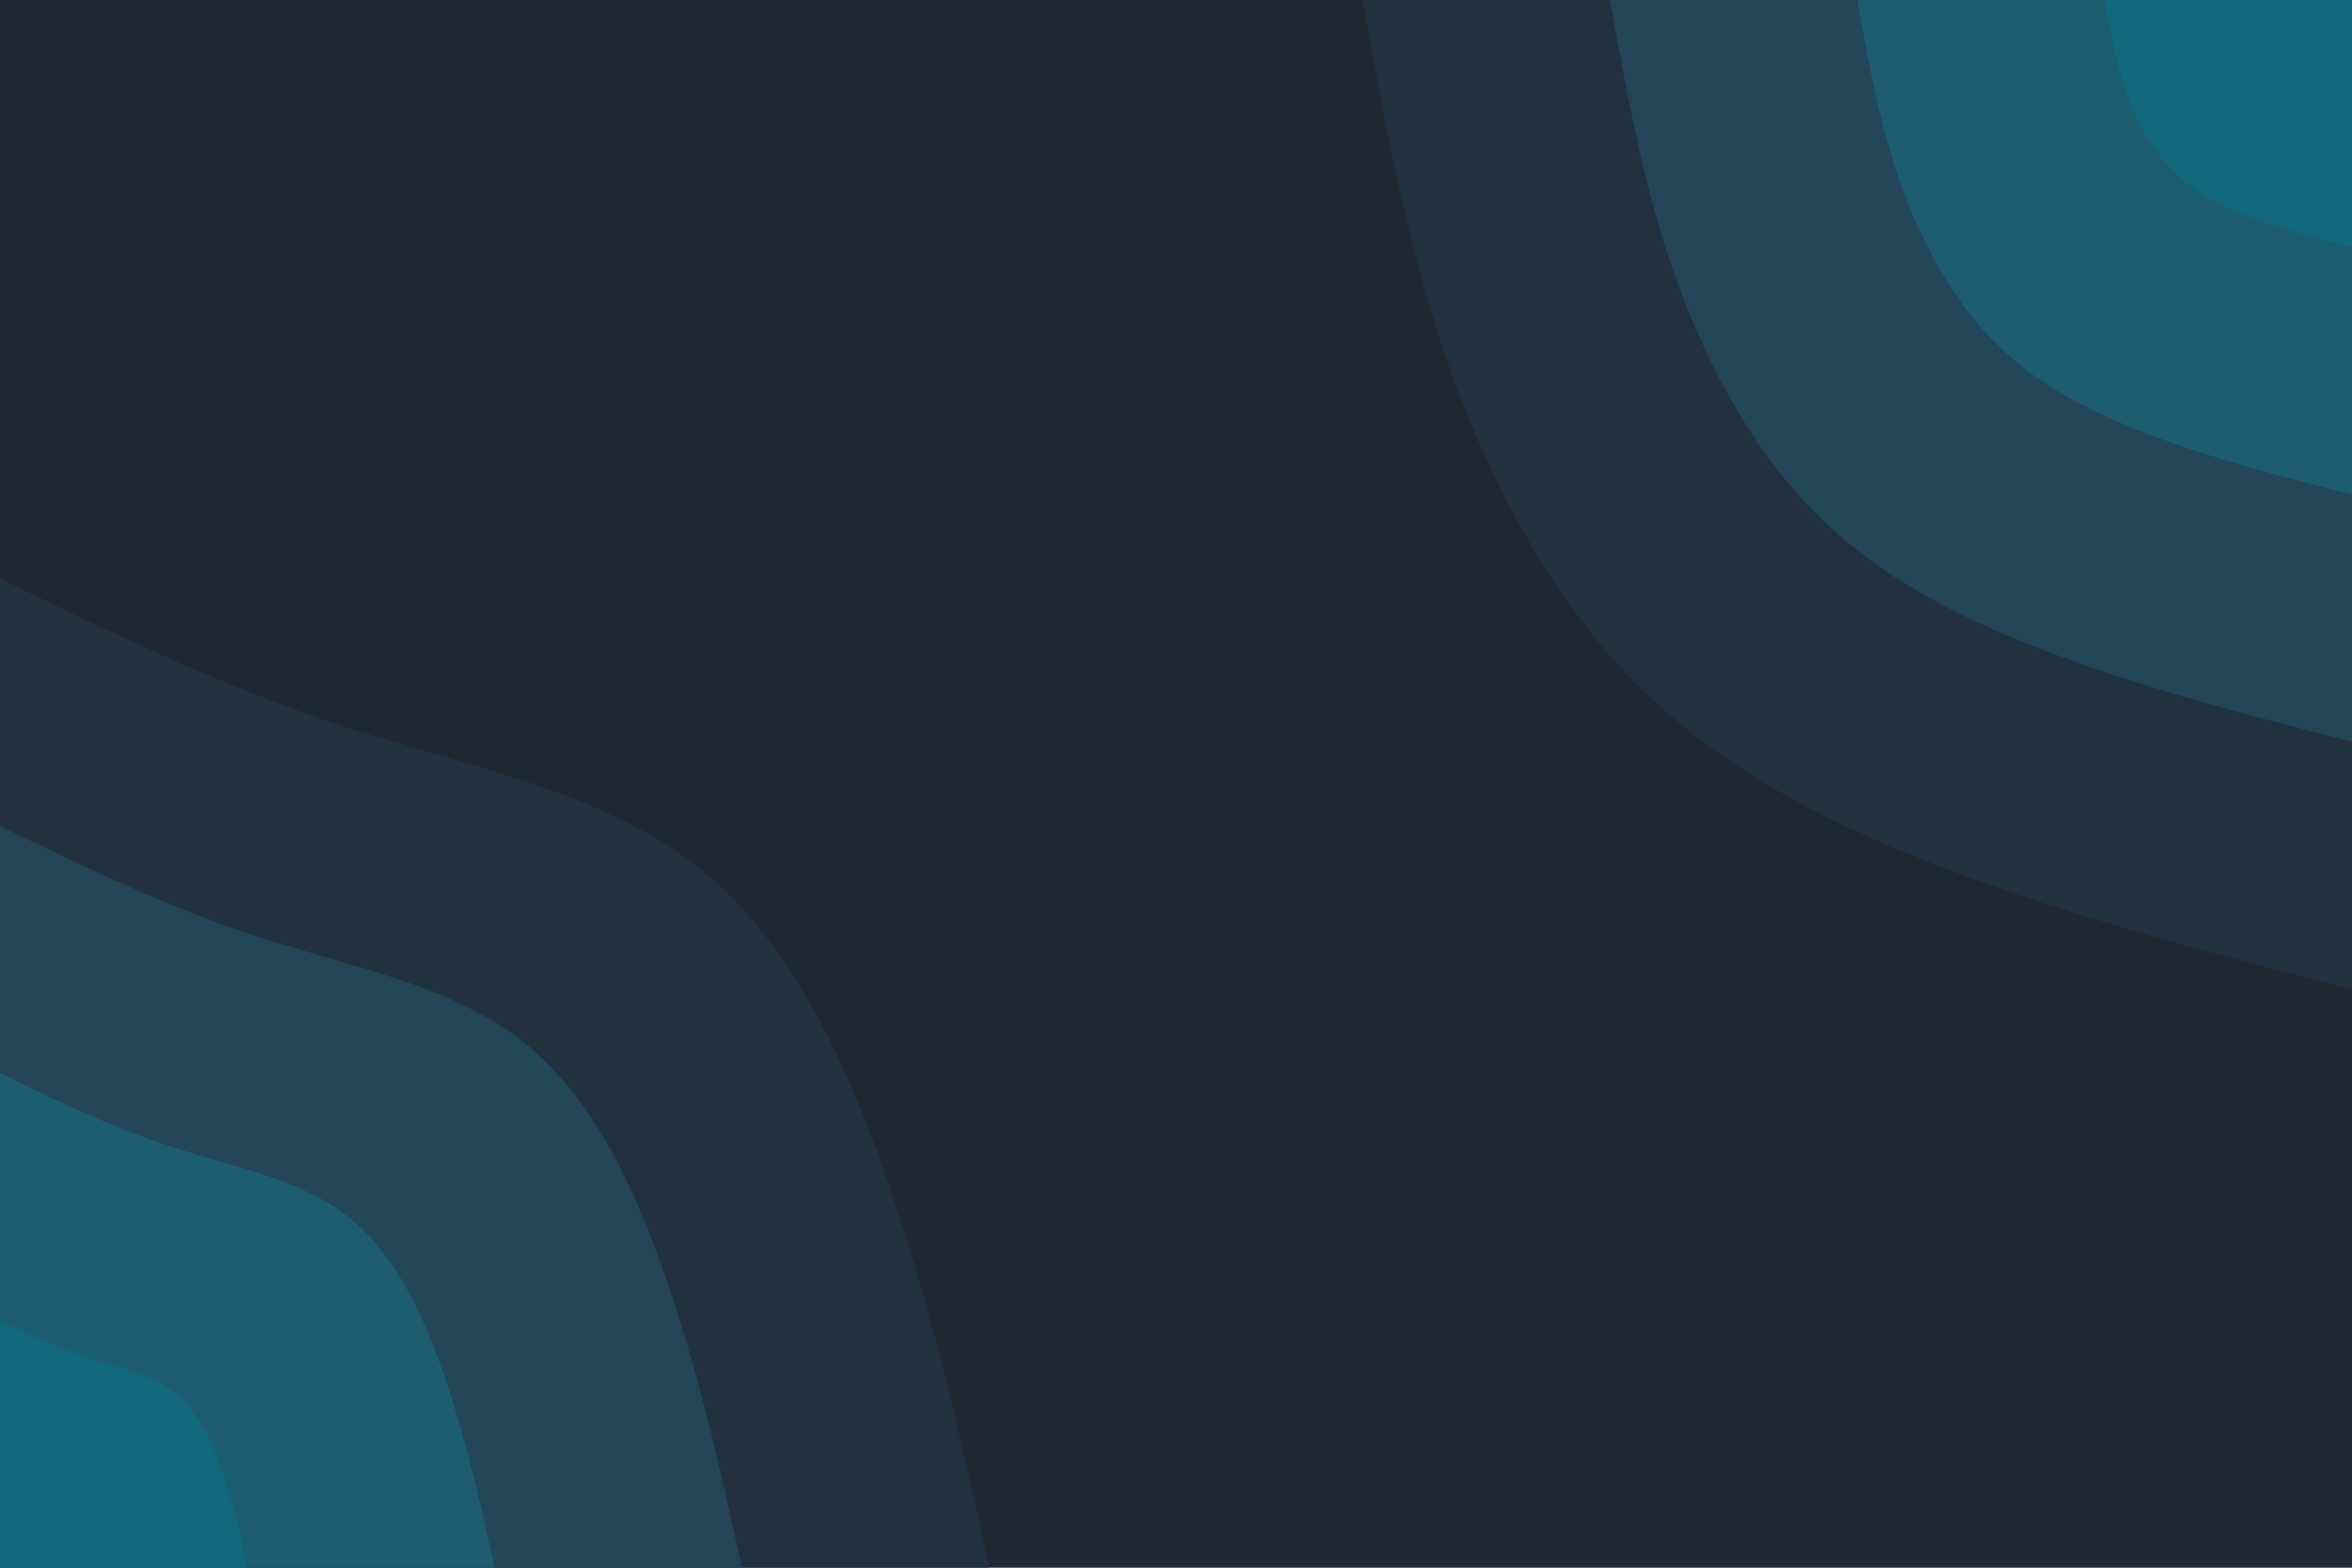 <svg id="visual" viewBox="0 0 900 600" width="900" height="600" xmlns="http://www.w3.org/2000/svg" xmlns:xlink="http://www.w3.org/1999/xlink" version="1.1"><rect x="0" y="0" width="900" height="600" fill="#1F2731"></rect><defs><linearGradient id="grad1_0" x1="33.3%" y1="0%" x2="100%" y2="100%"><stop offset="20%" stop-color="#12697d" stop-opacity="1"></stop><stop offset="80%" stop-color="#12697d" stop-opacity="1"></stop></linearGradient></defs><defs><linearGradient id="grad1_1" x1="33.3%" y1="0%" x2="100%" y2="100%"><stop offset="20%" stop-color="#12697d" stop-opacity="1"></stop><stop offset="80%" stop-color="#215165" stop-opacity="1"></stop></linearGradient></defs><defs><linearGradient id="grad1_2" x1="33.3%" y1="0%" x2="100%" y2="100%"><stop offset="20%" stop-color="#243b4b" stop-opacity="1"></stop><stop offset="80%" stop-color="#215165" stop-opacity="1"></stop></linearGradient></defs><defs><linearGradient id="grad1_3" x1="33.3%" y1="0%" x2="100%" y2="100%"><stop offset="20%" stop-color="#243b4b" stop-opacity="1"></stop><stop offset="80%" stop-color="#1f2731" stop-opacity="1"></stop></linearGradient></defs><defs><linearGradient id="grad2_0" x1="0%" y1="0%" x2="66.7%" y2="100%"><stop offset="20%" stop-color="#12697d" stop-opacity="1"></stop><stop offset="80%" stop-color="#12697d" stop-opacity="1"></stop></linearGradient></defs><defs><linearGradient id="grad2_1" x1="0%" y1="0%" x2="66.7%" y2="100%"><stop offset="20%" stop-color="#215165" stop-opacity="1"></stop><stop offset="80%" stop-color="#12697d" stop-opacity="1"></stop></linearGradient></defs><defs><linearGradient id="grad2_2" x1="0%" y1="0%" x2="66.7%" y2="100%"><stop offset="20%" stop-color="#215165" stop-opacity="1"></stop><stop offset="80%" stop-color="#243b4b" stop-opacity="1"></stop></linearGradient></defs><defs><linearGradient id="grad2_3" x1="0%" y1="0%" x2="66.7%" y2="100%"><stop offset="20%" stop-color="#1f2731" stop-opacity="1"></stop><stop offset="80%" stop-color="#243b4b" stop-opacity="1"></stop></linearGradient></defs><g transform="translate(900, 0)"><path d="M0 378.6C-46.8 366.6 -93.7 354.6 -140.1 338.1C-186.4 321.7 -232.3 300.8 -267.7 267.7C-303.1 234.6 -327.9 189.4 -344.6 142.7C-361.3 96.1 -370 48 -378.6 0L0 0Z" fill="#22313e"></path><path d="M0 283.9C-35.1 274.9 -70.3 265.9 -105 253.6C-139.8 241.3 -174.3 225.6 -200.8 200.8C-227.3 176 -245.9 142 -258.5 107.1C-271 72.1 -277.5 36 -283.9 0L0 0Z" fill="#234659"></path><path d="M0 189.3C-23.4 183.3 -46.8 177.3 -70 169.1C-93.2 160.8 -116.2 150.4 -133.8 133.8C-151.5 117.3 -163.9 94.7 -172.3 71.4C-180.7 48 -185 24 -189.3 0L0 0Z" fill="#1c5d72"></path><path d="M0 94.6C-11.7 91.6 -23.4 88.6 -35 84.5C-46.6 80.4 -58.1 75.2 -66.9 66.9C-75.8 58.7 -82 47.3 -86.2 35.7C-90.3 24 -92.5 12 -94.6 0L0 0Z" fill="#12697d"></path></g><g transform="translate(0, 600)"><path d="M0 -378.6C43.1 -357.6 86.1 -336.7 133.2 -321.5C180.2 -306.3 231.3 -296.9 267.7 -267.7C304.1 -238.5 325.8 -189.5 341.8 -141.6C357.9 -93.7 368.2 -46.8 378.6 0L0 0Z" fill="#22313e"></path><path d="M0 -283.9C32.3 -268.2 64.6 -252.5 99.9 -241.1C135.2 -229.7 173.5 -222.7 200.8 -200.8C228.1 -178.9 244.4 -142.1 256.4 -106.2C268.4 -70.3 276.2 -35.1 283.9 0L0 0Z" fill="#234659"></path><path d="M0 -189.3C21.5 -178.8 43.1 -168.3 66.6 -160.8C90.1 -153.2 115.7 -148.5 133.8 -133.8C152 -119.2 162.9 -94.8 170.9 -70.8C178.9 -46.8 184.1 -23.4 189.3 0L0 0Z" fill="#1c5d72"></path><path d="M0 -94.6C10.8 -89.4 21.5 -84.2 33.3 -80.4C45.1 -76.6 57.8 -74.2 66.9 -66.9C76 -59.6 81.5 -47.4 85.5 -35.4C89.5 -23.4 92.1 -11.7 94.6 0L0 0Z" fill="#12697d"></path></g></svg>